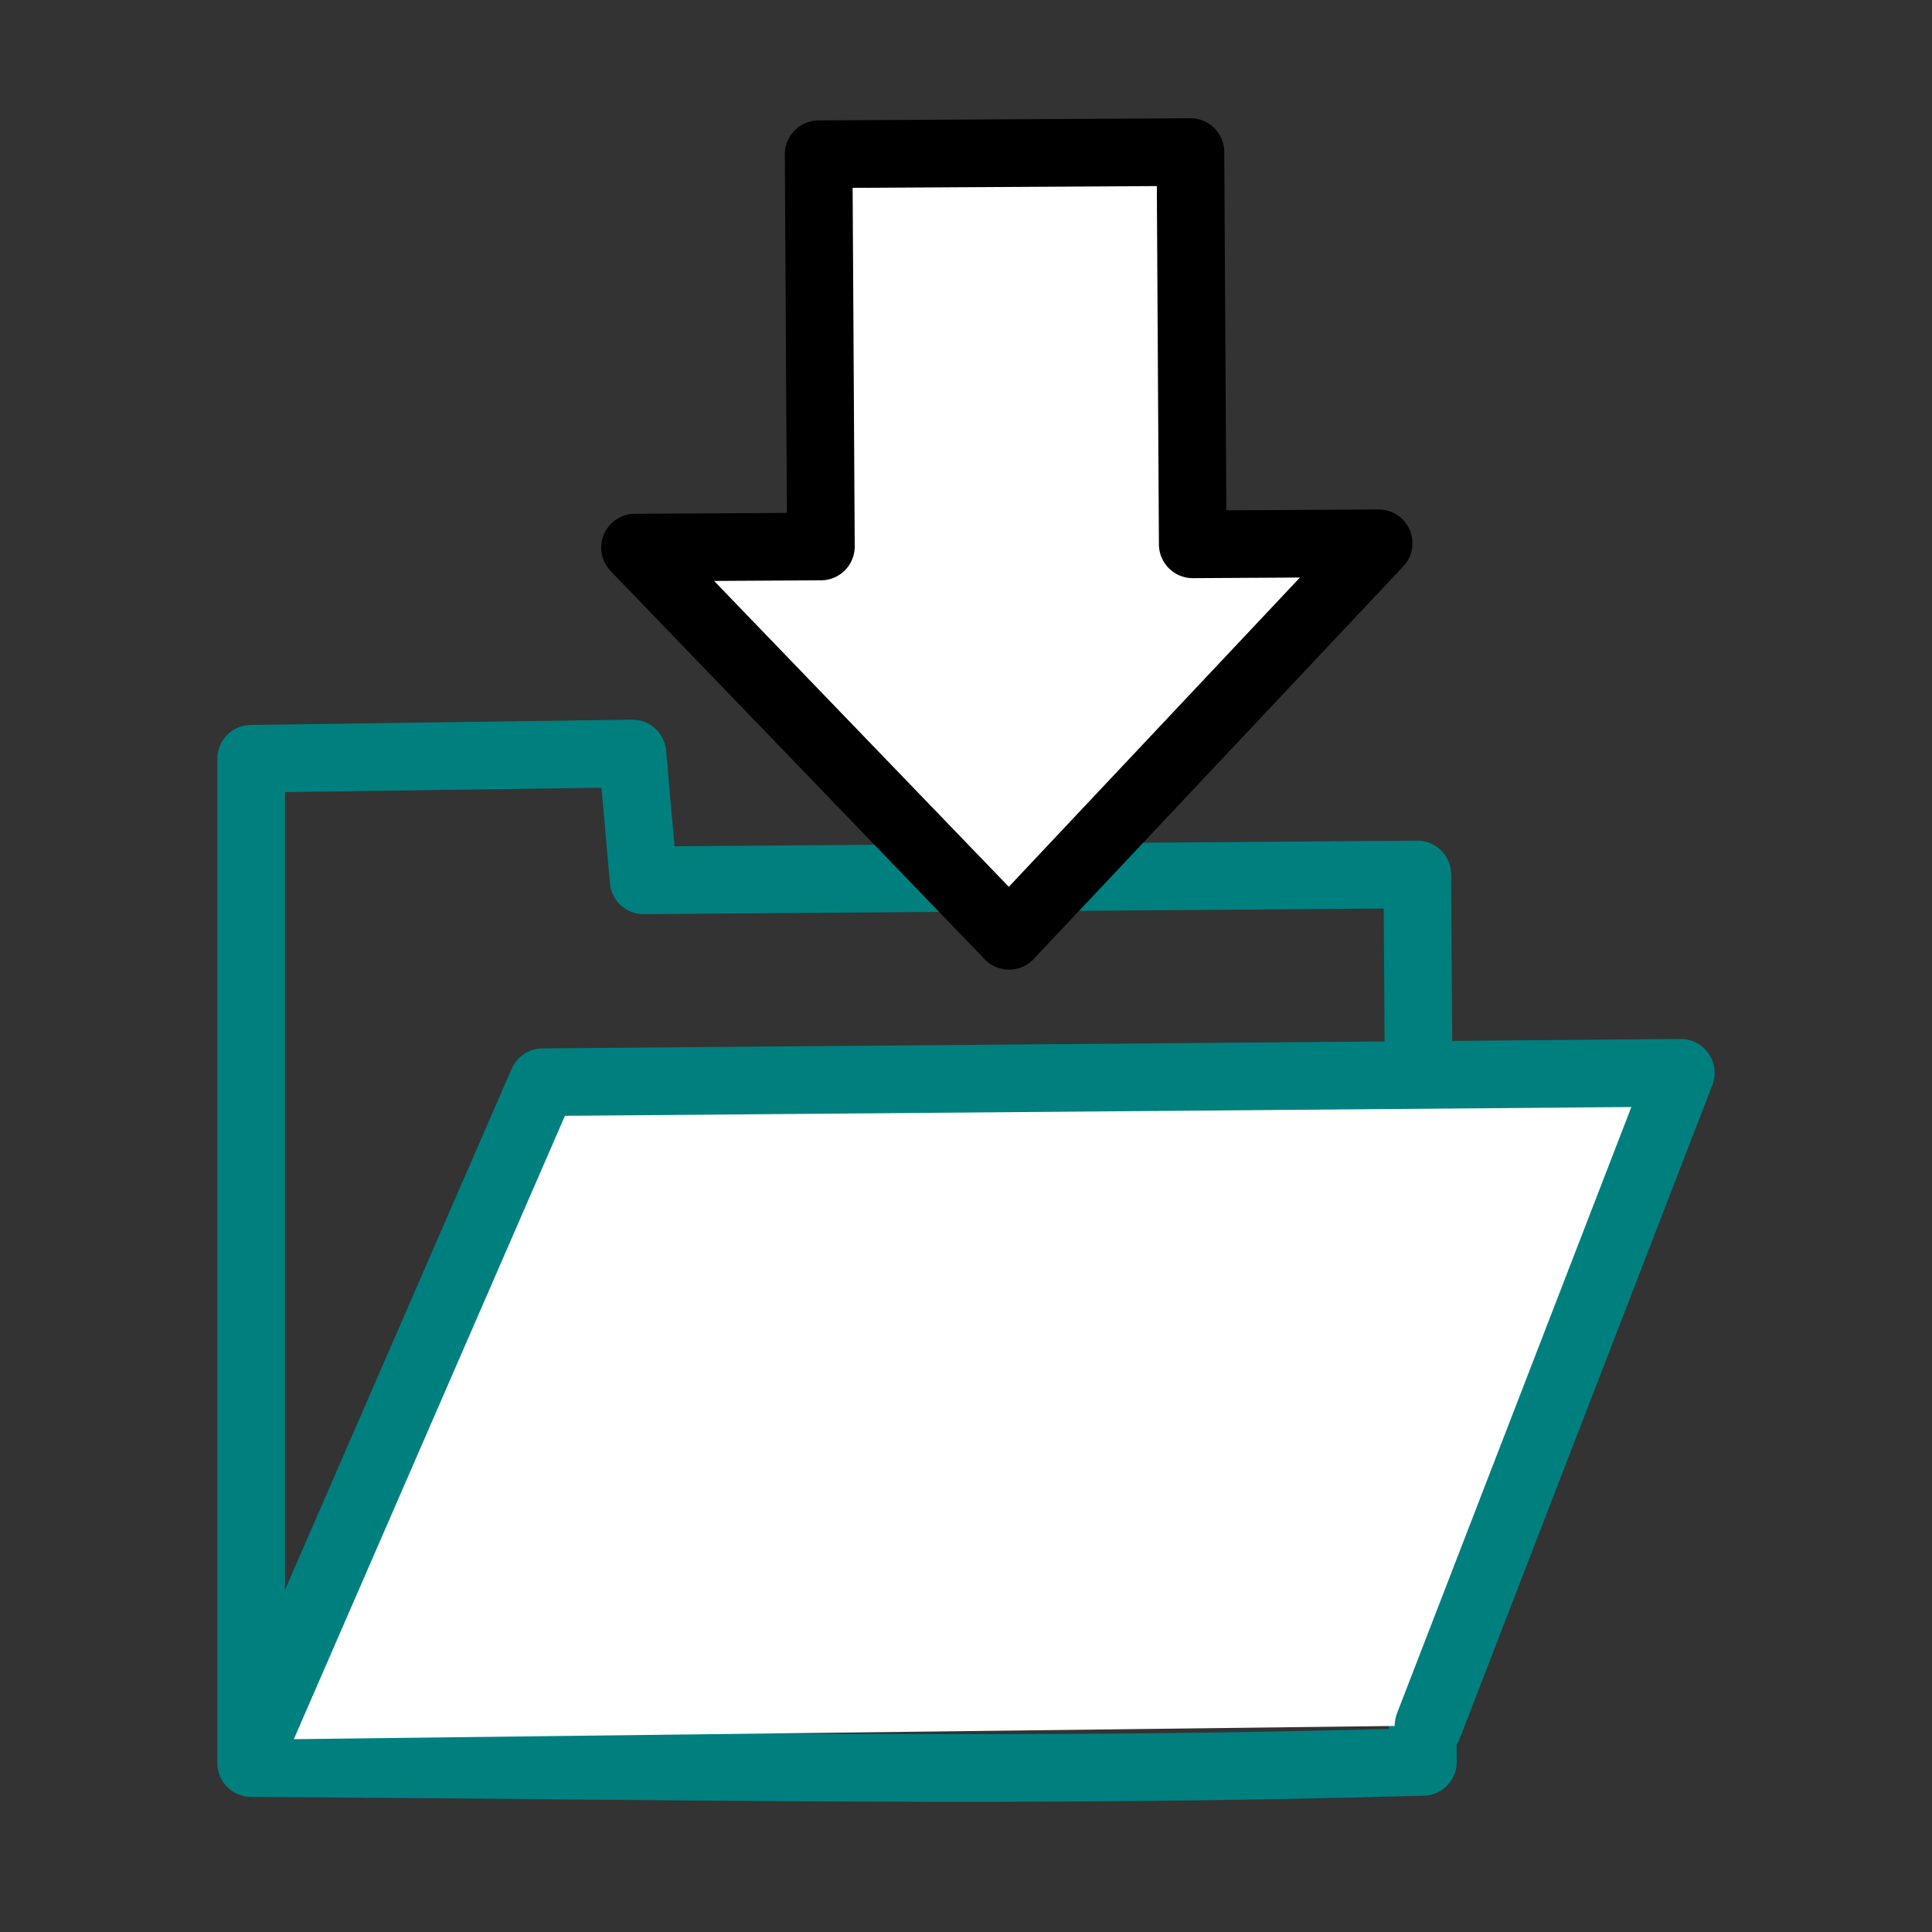<svg width="200" height="200" xmlns="http://www.w3.org/2000/svg" xmlns:svg="http://www.w3.org/2000/svg">
 <rect width="100%" height="100%" fill="#333333" stroke="none"/>
 <!-- Created with SVG-edit - http://svg-edit.googlecode.com/ -->
 <g stroke="null">
  <title>Layer 1</title>
  <g stroke="null" id="svg_13">
   <path stroke="#007f7f" id="svg_11" d="m26,78.547l0,103.967c46.818,0.283 79.707,1.053 121.302,-0.122l-0.58,-91.868l-80.094,0.608l-1.161,-13.133l-39.467,0.547l0,0z" fill-opacity="0" stroke-linecap="round" stroke-linejoin="round" stroke-dasharray="null" stroke-width="7" fill="#000000"/>
   <path stroke="#007f7f" id="svg_12" d="m26.58,180.084l29.6,-68.056l117.82,-0.972l-26.118,67.57" stroke-linecap="round" stroke-linejoin="round" stroke-dasharray="null" stroke-width="7" fill="#ffffff"/>
  </g>
  <path stroke="#000000" transform="rotate(179.666 104.225,56.365) " id="svg_1" d="m65.734,56.268l38.491,-40.415l38.491,40.415l-19.246,0l0,40.609l-38.491,0l0,-40.609l-19.246,0z" stroke-linecap="null" stroke-linejoin="round" stroke-dasharray="null" stroke-width="7" fill="#ffffff"/>
 </g>
</svg>
